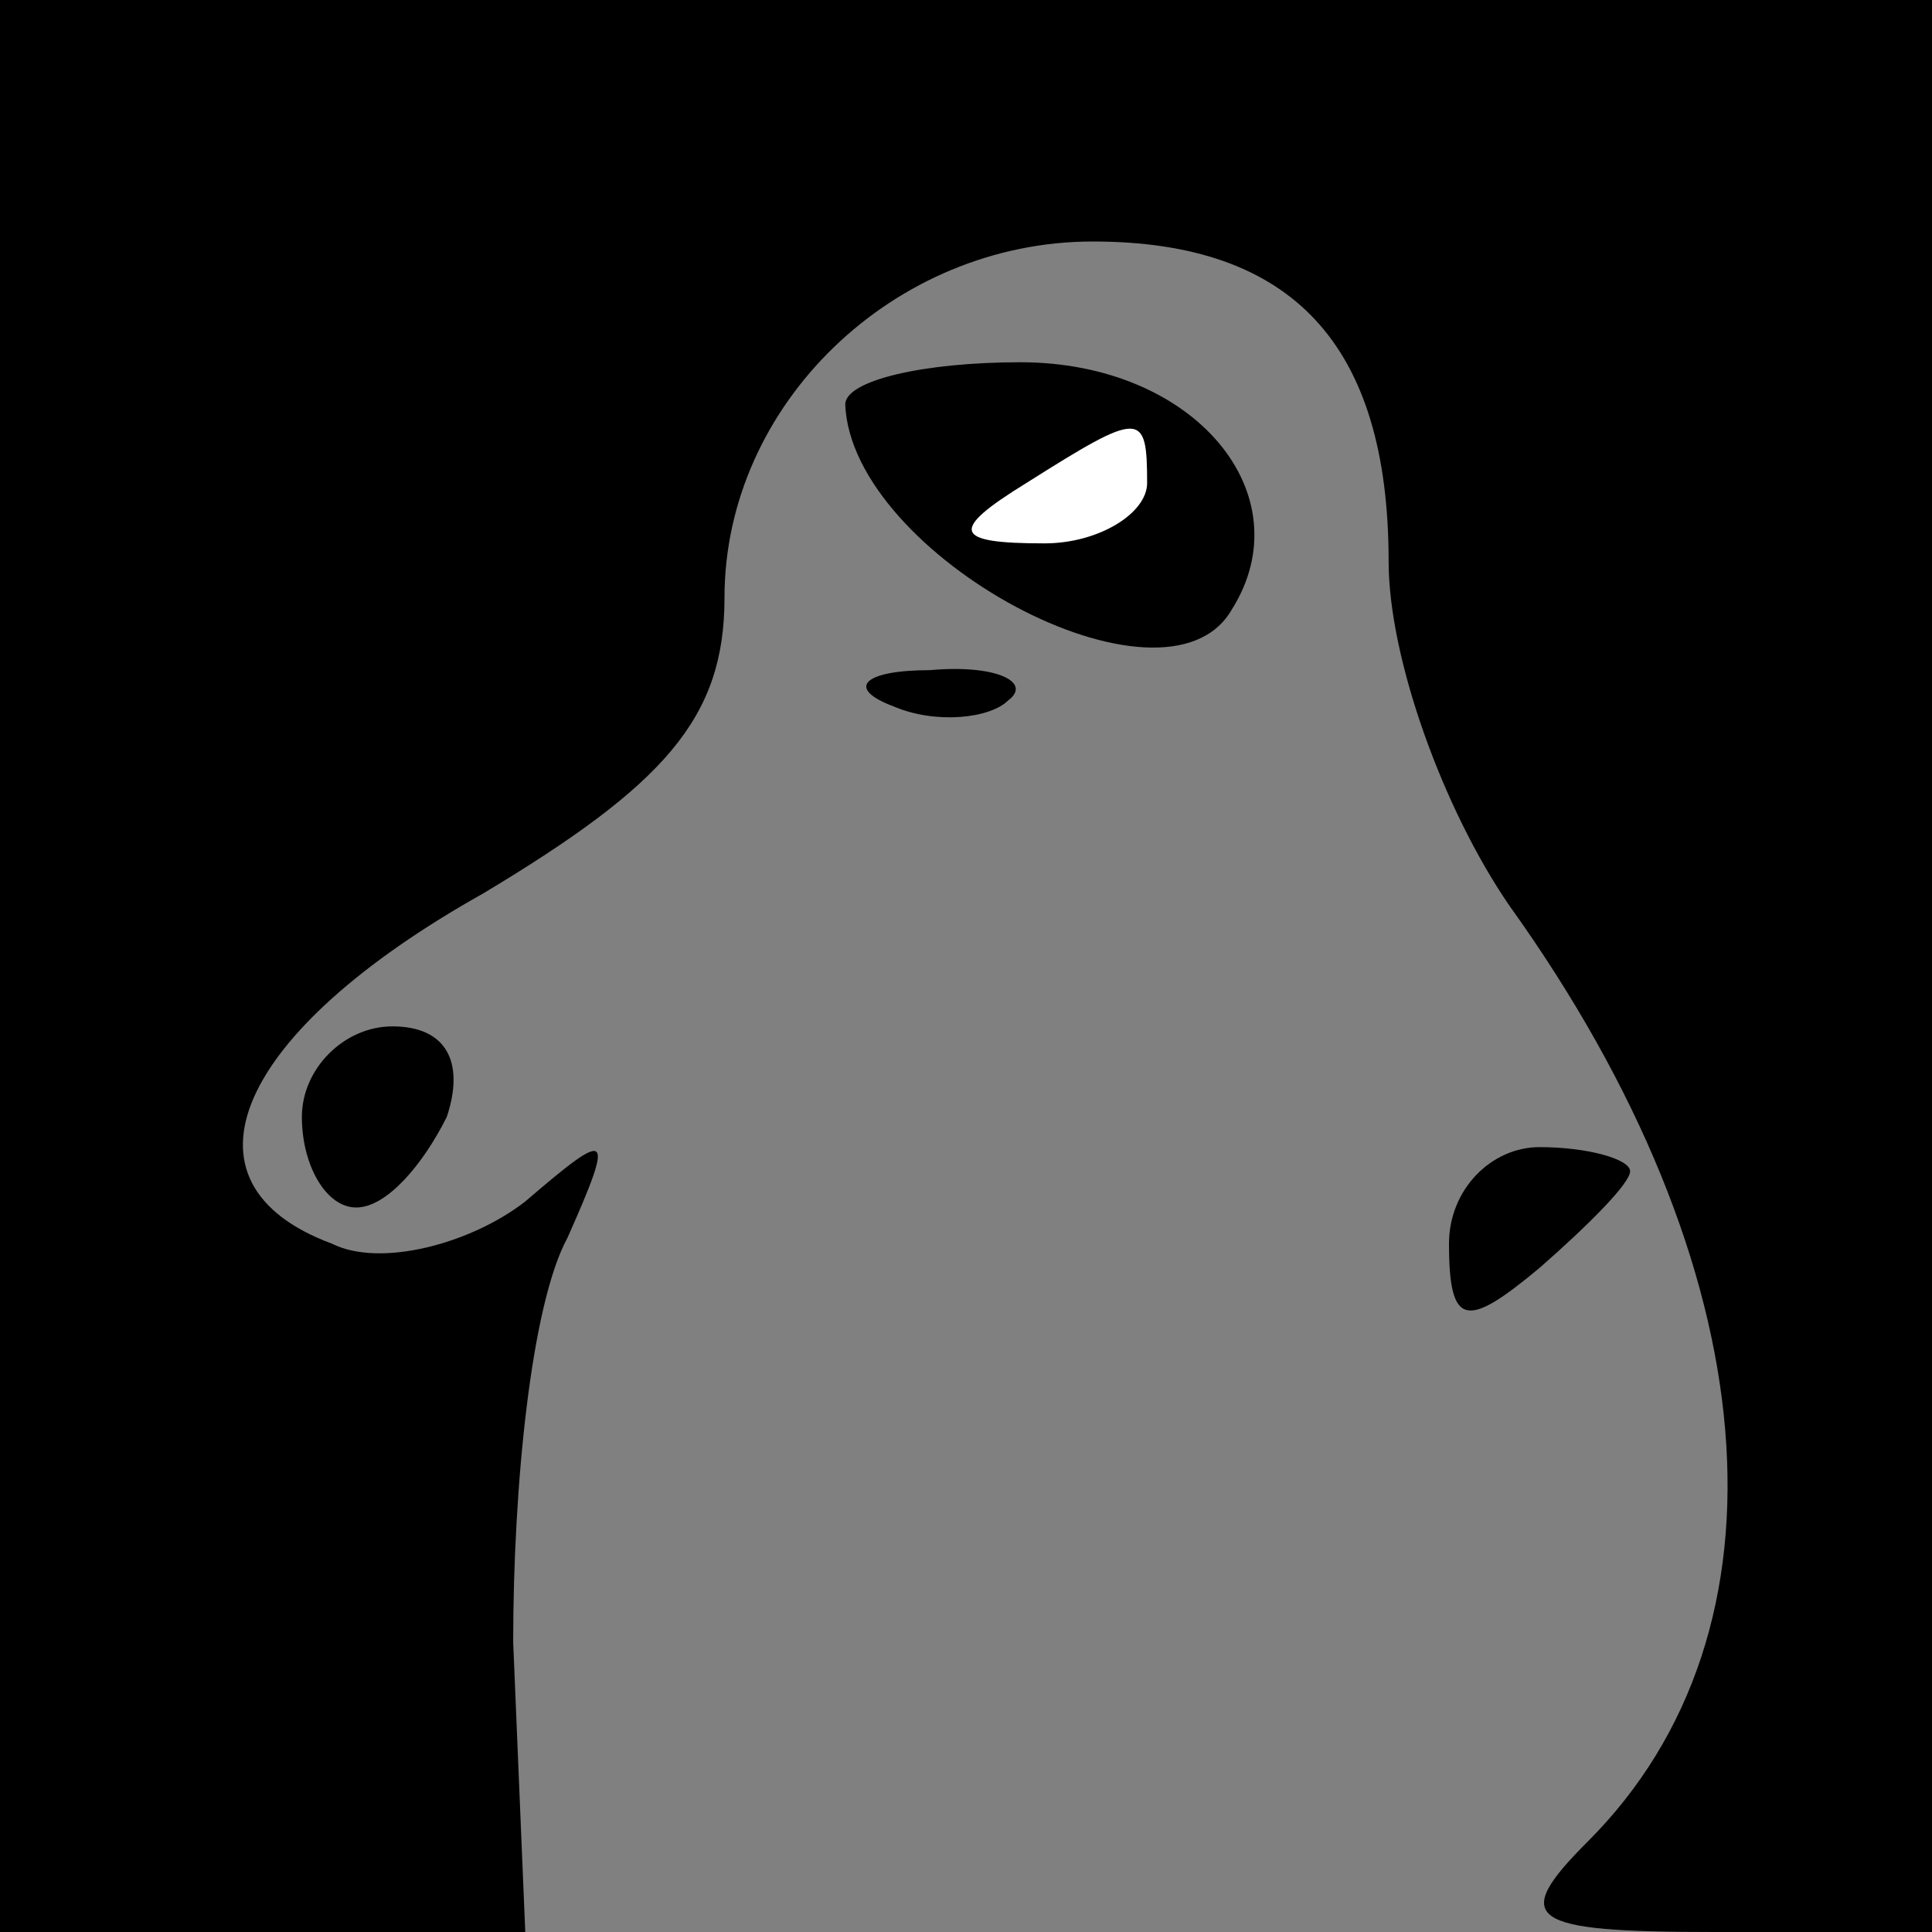 <?xml version="1.0" standalone="no"?>
<!DOCTYPE svg PUBLIC "-//W3C//DTD SVG 20010904//EN"
 "http://www.w3.org/TR/2001/REC-SVG-20010904/DTD/svg10.dtd">
<svg version="1.0" xmlns="http://www.w3.org/2000/svg"
 width="32pt" height="32pt" viewBox="0 0 32 32"
 preserveAspectRatio="xMidYMid meet">
<rect x="0" y="0" width="32" height="32" fill="#808080" stroke="none"/>
<g transform="translate(0,32) scale(0.1,-0.1)"
fill="#000000" stroke="none">
<path fill="#000000" stroke="none" d="M0 160 l0 -160 43 0 44 0 -2 48 c0 26
3 56 9 67 8 18 7 18 -7 6 -9 -7 -24 -11 -32 -7 -27 10 -16 35 25 58 30 18 40
29 40 49 0 32 28 59 61 59 33 0 49 -17 49 -53 0 -16 9 -41 20 -57 43 -60 48
-120 13 -155 -13 -13 -10 -15 21 -15 l36 0 0 160 0 160 -160 0 -160 0 0 -160z"/>
<path fill="#000000" stroke="none" d="M140 253 c1 -25 53 -53 64 -34 12 19
-6 41 -35 41 -16 0 -29 -3 -29 -7z"/>
<path fill="#ffffff" stroke="none" d="M190 240 c0 -5 -8 -10 -17 -10 -15 0
-16 2 -3 10 19 12 20 12 20 0z"/>
<path fill="#000000" stroke="none" d="M148 203 c7 -3 16 -2 19 1 4 3 -2 6
-13 5 -11 0 -14 -3 -6 -6z"/>
<path fill="#000000" stroke="none" d="M50 135 c0 -8 4 -15 9 -15 5 0 11 7 15
15 3 9 0 15 -9 15 -8 0 -15 -7 -15 -15z"/>
<path fill="#000000" stroke="none" d="M240 114 c0 -14 3 -14 15 -4 8 7 15 14
15 16 0 2 -7 4 -15 4 -8 0 -15 -7 -15 -16z"/>
</g>
</svg>

